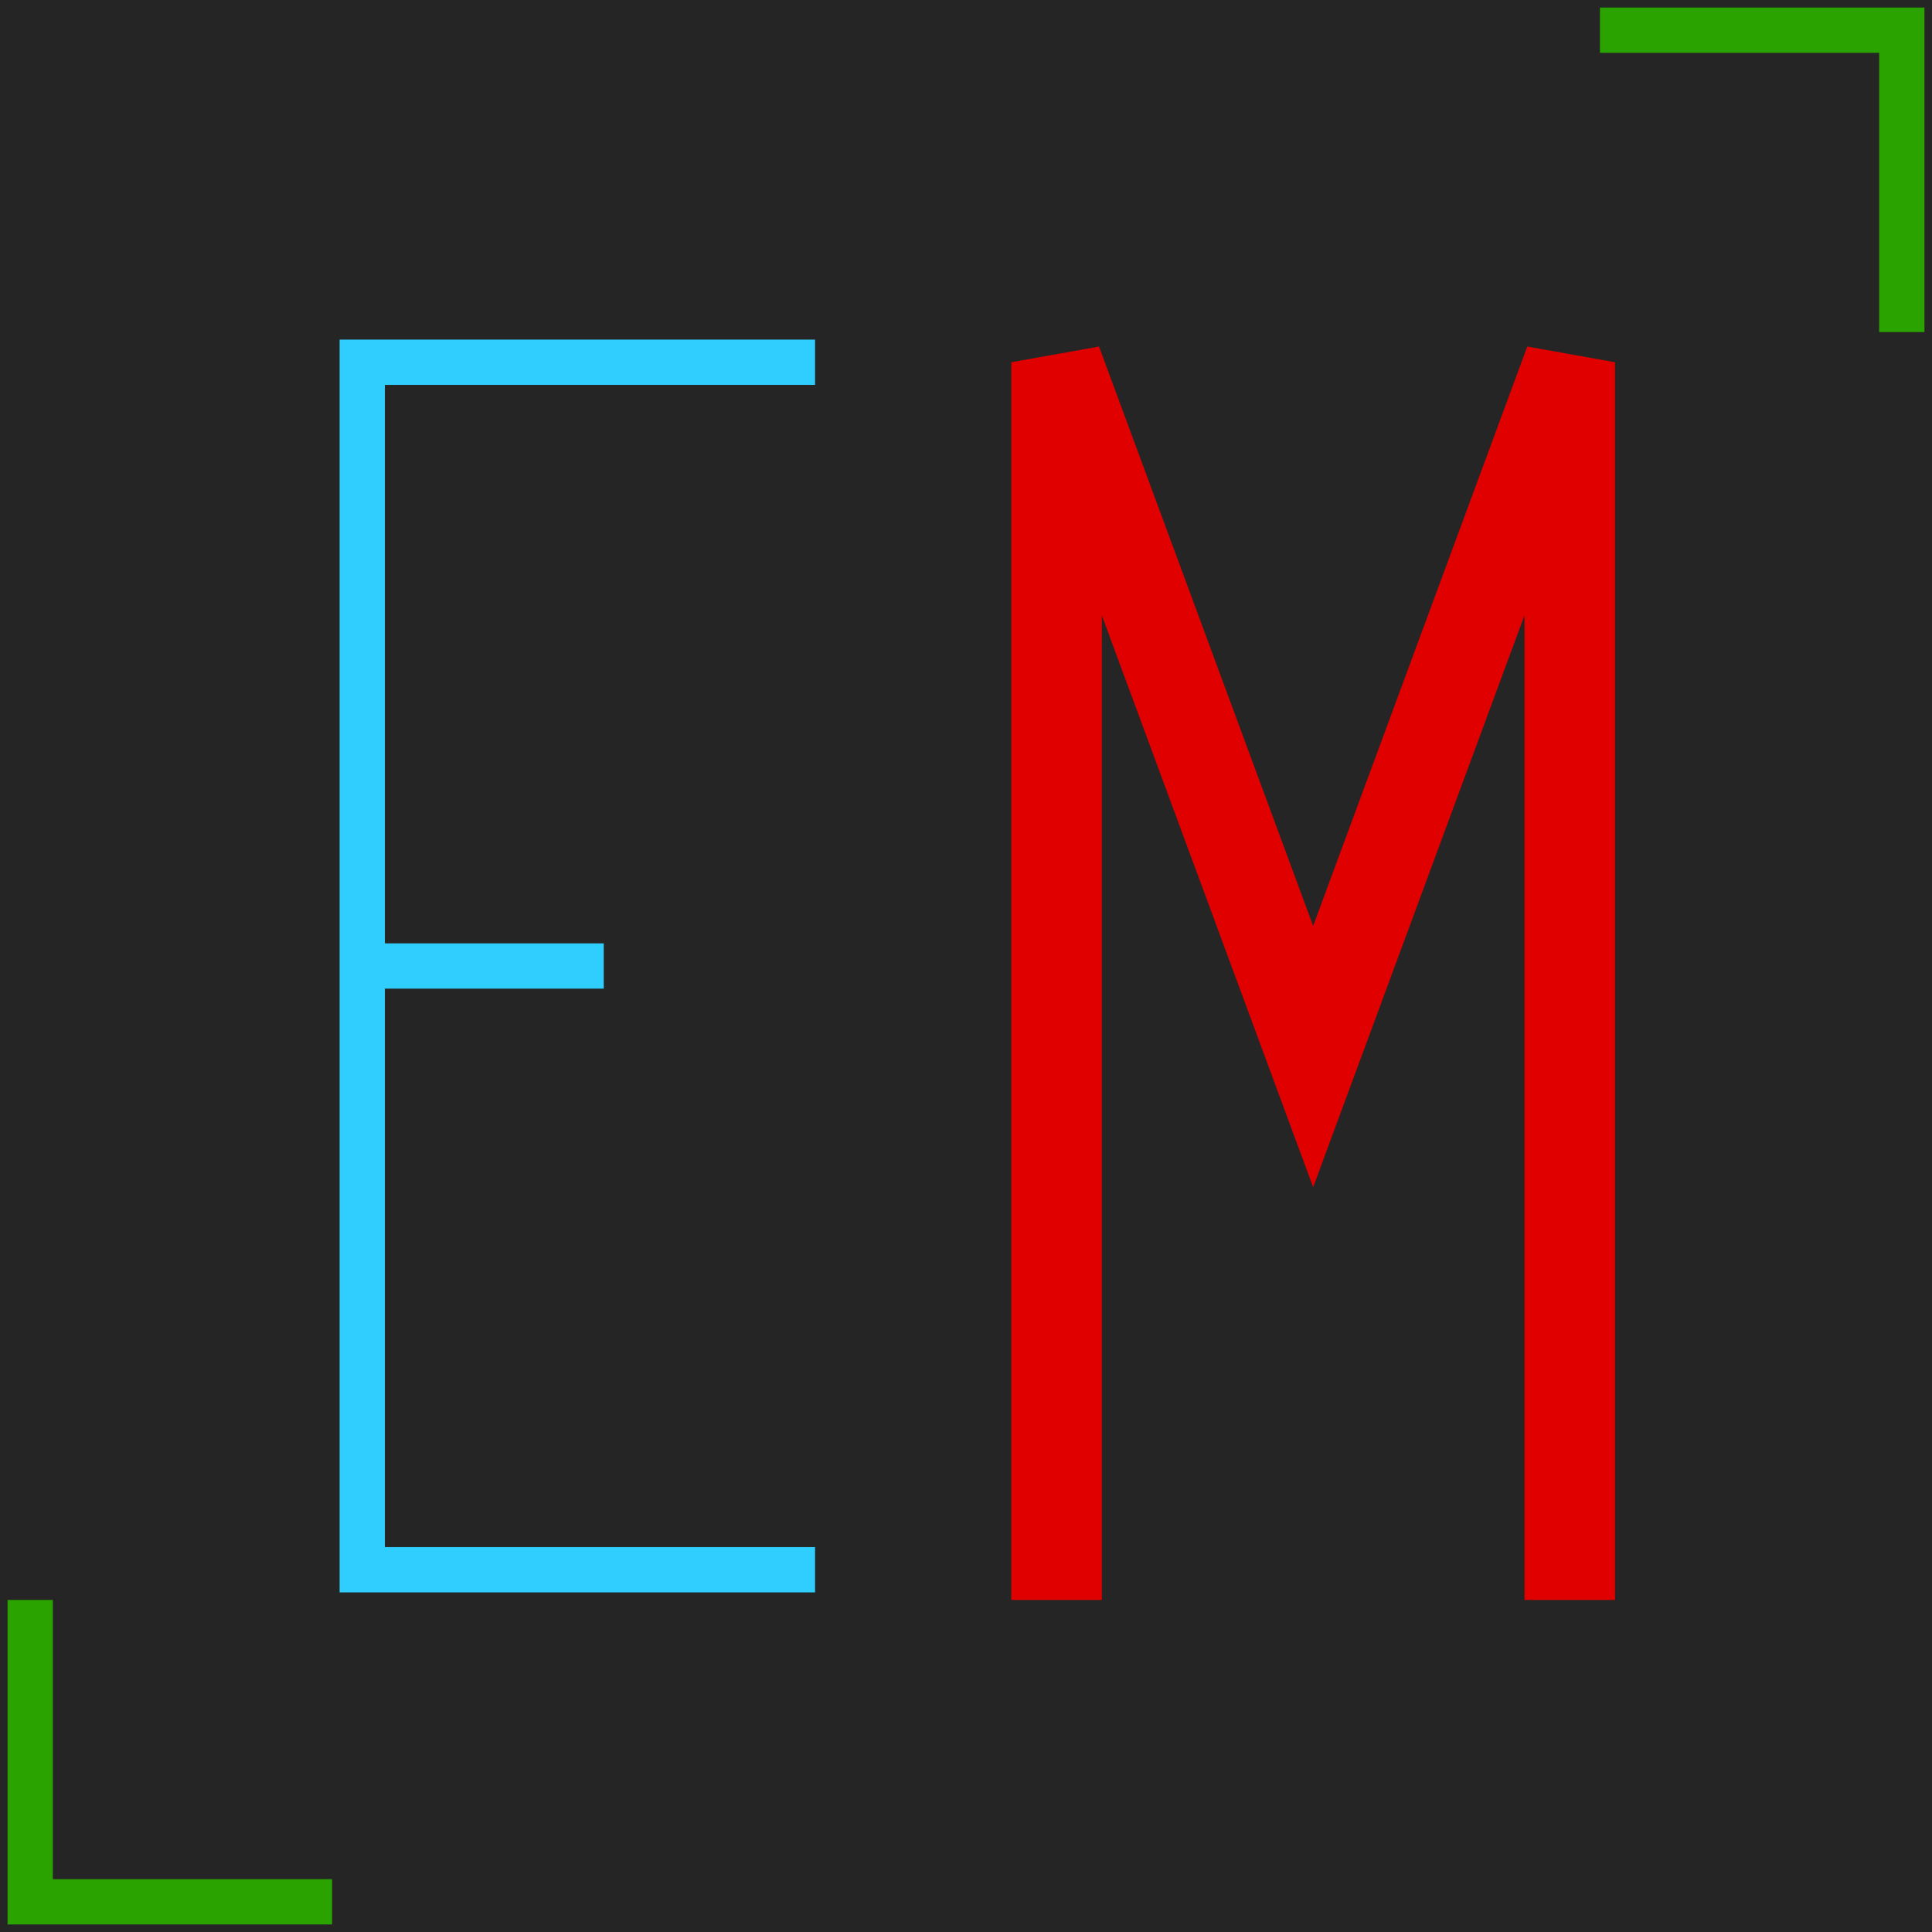 <svg width="128" height="128" version="1.0">

    <!-- Box -->
    <rect width="128" height="128" fill="#252525"/>

    <!-- Corner Frames -->
    <polyline points="126,22 126,2 106,2" fill="none" stroke="#2aa200" stroke-width="3"/>
    <polyline points="2,106 2,126 22,126" fill="none" stroke="#2aa200" stroke-width="3"/>

    <!-- Letter "E" -->
    <polyline points="54,24 24,24 24,104 54,104" fill="none" stroke="#30cdff" stroke-width="3"/>
    <line x1="24" y1="64" x2="40" y2="64" stroke="#30cdff" stroke-width="3"/>

    <!-- Letter "M" -->
    <polyline points="70,106 70,24 87,70 104,24 104,106" fill="none" stroke="#e00000" stroke-width="6"/>

</svg>

